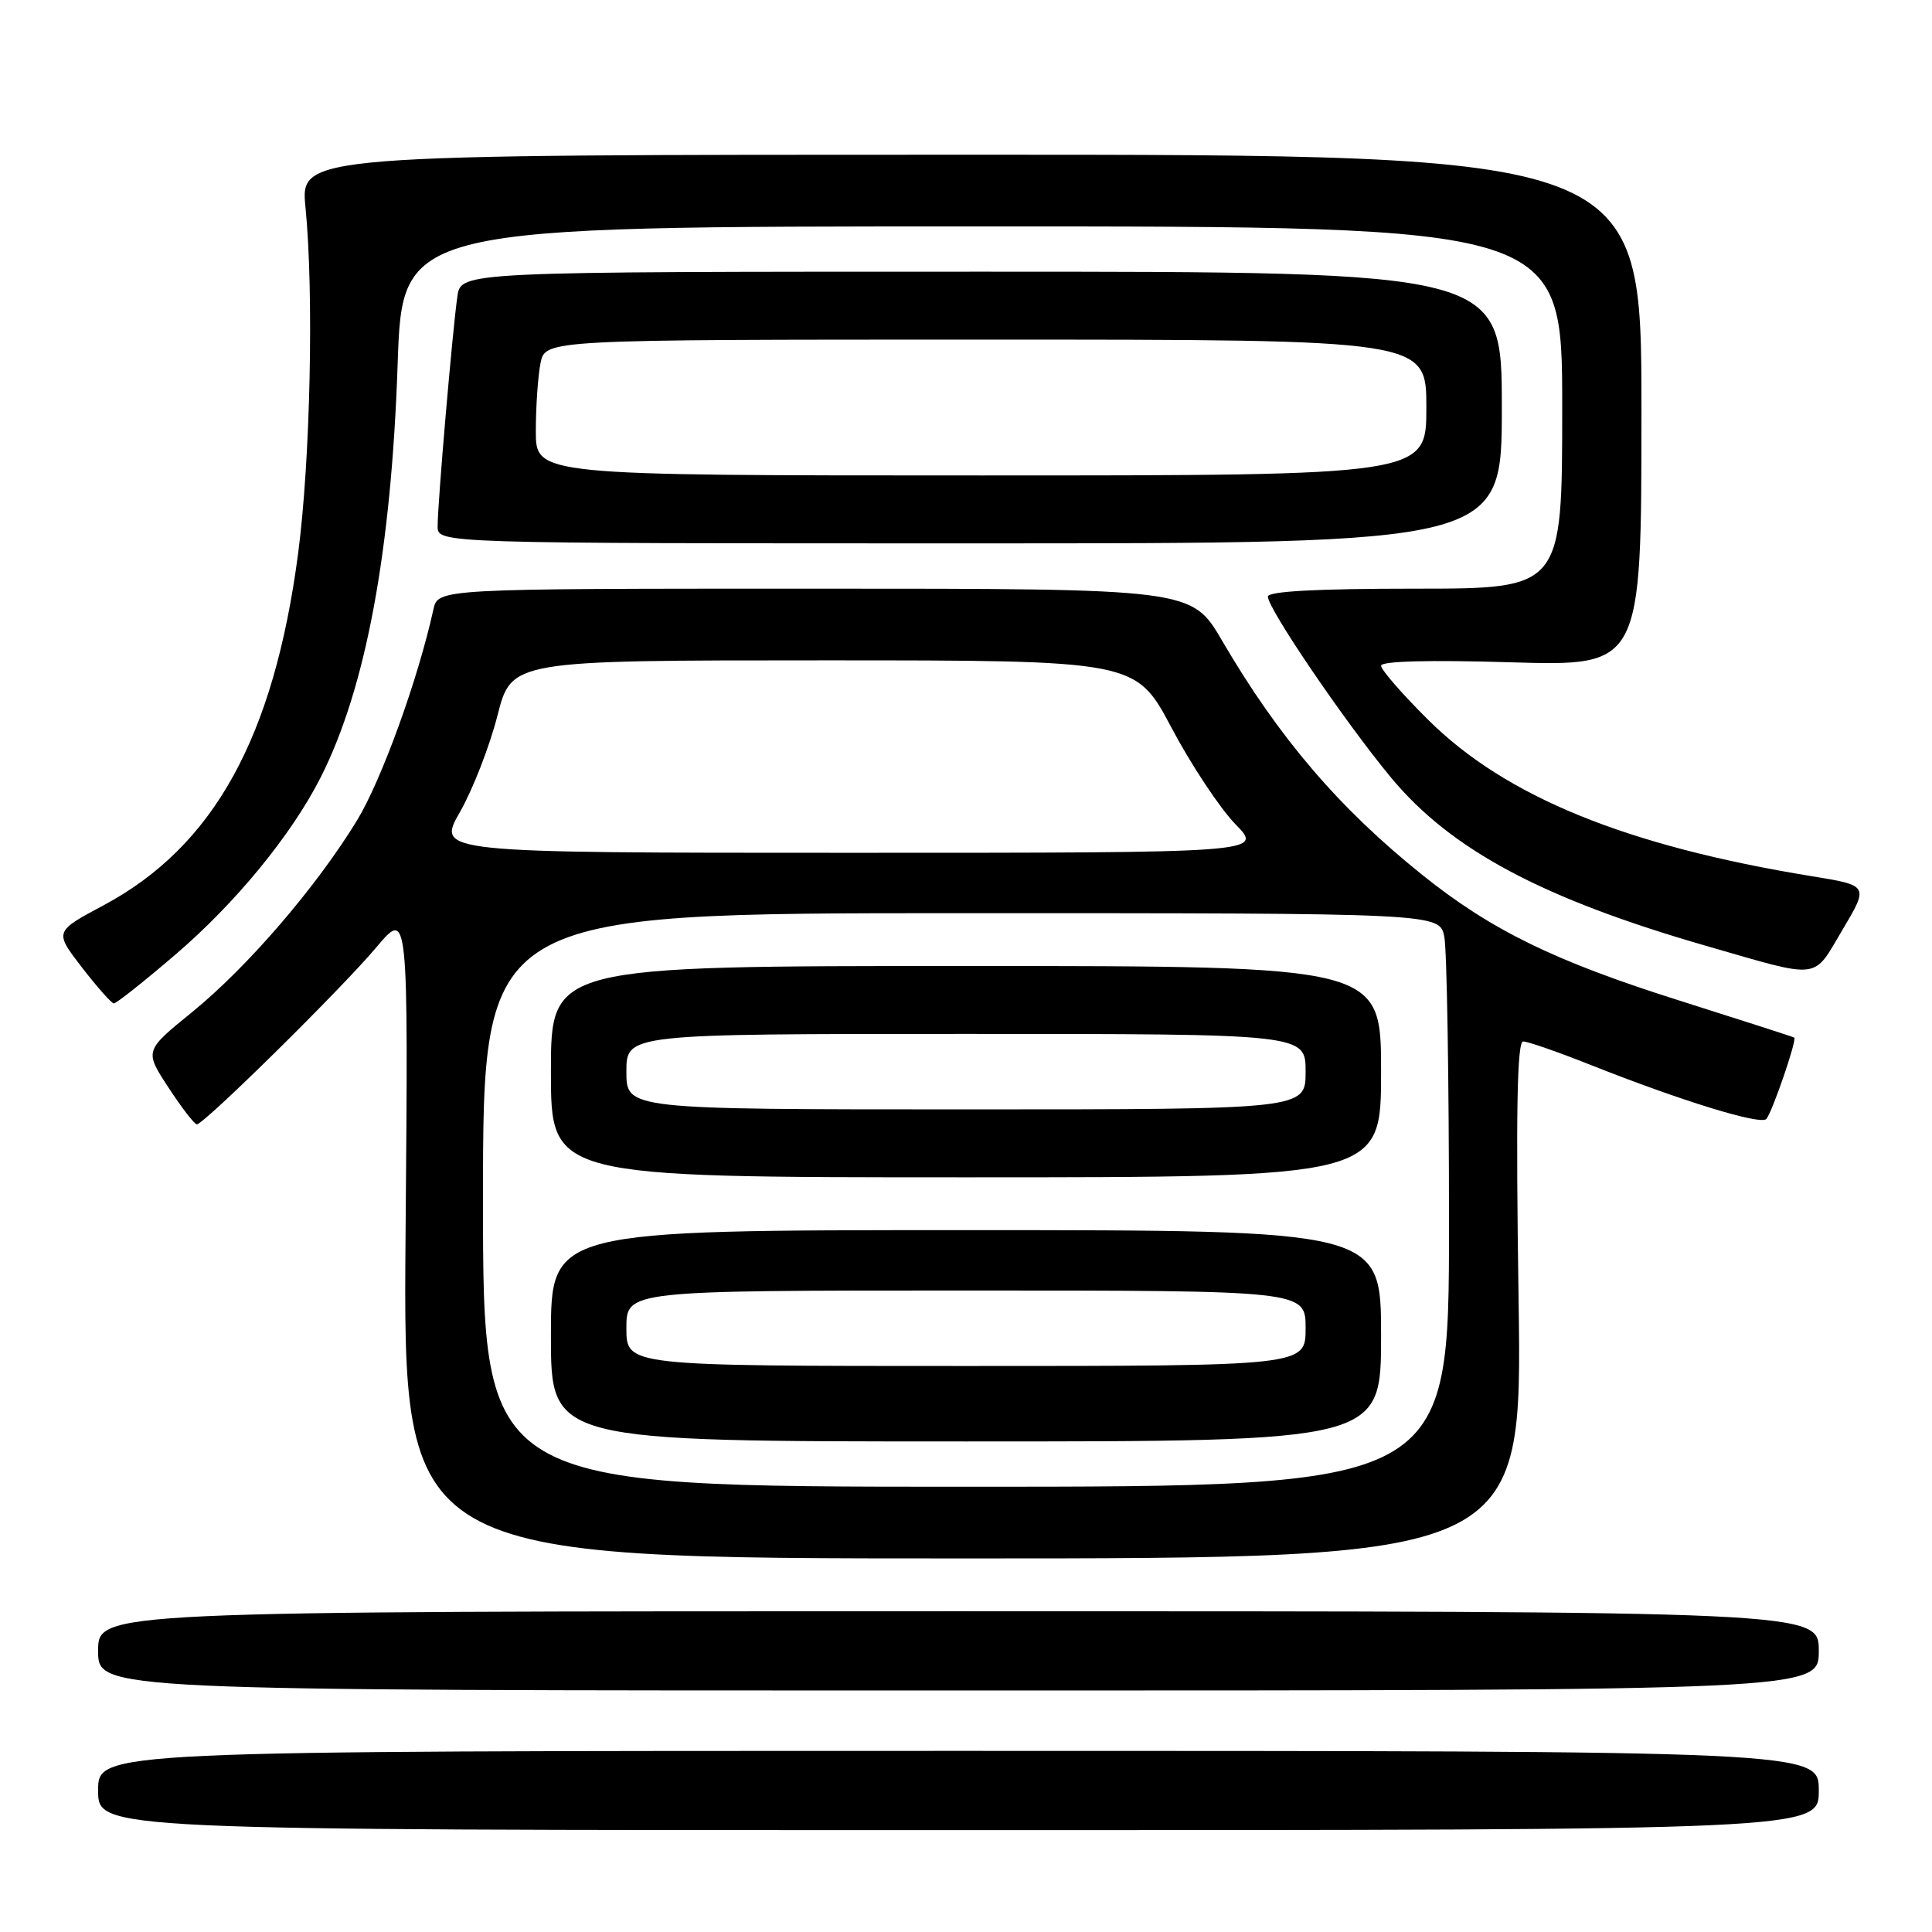 <?xml version="1.0" encoding="UTF-8" standalone="no"?>
<!DOCTYPE svg PUBLIC "-//W3C//DTD SVG 1.1//EN" "http://www.w3.org/Graphics/SVG/1.1/DTD/svg11.dtd" >
<svg xmlns="http://www.w3.org/2000/svg" xmlns:xlink="http://www.w3.org/1999/xlink" version="1.1" viewBox="0 0 256 256">
 <g >
 <path fill="currentColor"
d=" M 241.00 237.25 C 241.00 232.00 241.00 232.00 127.00 232.00 C 13.00 232.00 13.00 232.00 13.00 237.25 C 13.00 242.50 13.00 242.50 127.00 242.50 C 241.00 242.50 241.00 242.50 241.00 237.25 Z  M 241.00 218.75 C 241.00 213.50 241.00 213.50 127.00 213.50 C 13.00 213.50 13.00 213.50 13.00 218.75 C 13.00 224.00 13.00 224.00 127.00 224.00 C 241.00 224.00 241.00 224.00 241.00 218.75 Z  M 201.22 172.25 C 200.85 147.37 201.02 138.00 201.83 138.00 C 202.44 138.00 206.45 139.39 210.72 141.09 C 222.76 145.87 233.29 149.11 234.05 148.27 C 234.82 147.40 238.13 137.76 237.75 137.49 C 237.61 137.39 230.75 135.18 222.50 132.57 C 206.03 127.37 197.61 123.26 188.50 115.96 C 177.46 107.12 169.45 97.76 161.95 84.92 C 157.91 78.00 157.91 78.00 107.97 78.00 C 58.04 78.00 58.04 78.00 57.43 80.75 C 55.38 90.06 50.55 103.38 47.30 108.72 C 41.91 117.55 32.75 128.19 25.42 134.14 C 19.14 139.24 19.14 139.24 22.32 144.10 C 24.07 146.78 25.76 148.97 26.08 148.98 C 27.00 149.01 45.28 130.99 49.89 125.50 C 54.10 120.50 54.10 120.50 53.74 163.50 C 53.39 206.50 53.39 206.50 127.56 206.50 C 201.72 206.50 201.72 206.50 201.22 172.25 Z  M 23.24 126.49 C 31.23 119.66 38.65 110.59 42.49 103.01 C 48.47 91.20 51.85 73.05 52.69 48.25 C 53.31 30.00 53.31 30.00 130.16 30.00 C 207.00 30.00 207.00 30.00 207.00 54.00 C 207.00 78.00 207.00 78.00 187.50 78.00 C 174.52 78.00 168.00 78.35 168.00 79.05 C 168.00 80.65 178.21 95.66 184.29 103.00 C 192.25 112.61 204.37 119.08 226.17 125.36 C 241.44 129.76 240.16 129.91 244.14 123.20 C 247.63 117.33 247.63 117.33 240.06 116.10 C 215.52 112.10 199.51 105.58 189.25 95.39 C 185.81 91.98 183.00 88.75 183.00 88.21 C 183.00 87.60 189.38 87.43 200.25 87.76 C 217.50 88.27 217.50 88.27 217.50 54.39 C 217.50 20.50 217.50 20.50 128.65 20.50 C 39.79 20.50 39.79 20.50 40.48 27.49 C 41.60 38.86 41.13 60.89 39.51 73.28 C 36.30 97.73 28.32 112.16 13.70 119.97 C 7.20 123.44 7.20 123.44 10.85 128.18 C 12.86 130.78 14.76 132.93 15.08 132.96 C 15.39 132.98 19.07 130.07 23.24 126.49 Z  M 199.00 54.00 C 199.00 36.00 199.00 36.00 130.05 36.00 C 61.09 36.00 61.09 36.00 60.61 39.25 C 59.98 43.50 57.97 66.85 57.99 69.75 C 58.00 72.00 58.00 72.00 128.50 72.00 C 199.00 72.00 199.00 72.00 199.00 54.00 Z  M 64.00 159.00 C 64.00 121.00 64.00 121.00 127.38 121.00 C 190.75 121.00 190.75 121.00 191.38 124.13 C 191.72 125.84 192.00 142.94 192.00 162.13 C 192.00 197.00 192.00 197.00 128.00 197.00 C 64.00 197.00 64.00 197.00 64.00 159.00 Z  M 183.00 177.00 C 183.00 163.00 183.00 163.00 128.00 163.00 C 73.00 163.00 73.00 163.00 73.00 177.00 C 73.00 191.00 73.00 191.00 128.00 191.00 C 183.00 191.00 183.00 191.00 183.00 177.00 Z  M 183.00 142.00 C 183.00 128.00 183.00 128.00 128.00 128.00 C 73.00 128.00 73.00 128.00 73.00 142.00 C 73.00 156.00 73.00 156.00 128.00 156.00 C 183.00 156.00 183.00 156.00 183.00 142.00 Z  M 60.95 107.59 C 62.65 104.61 64.88 98.87 65.91 94.84 C 67.77 87.50 67.77 87.50 109.14 87.50 C 150.50 87.50 150.50 87.50 155.24 96.45 C 157.85 101.37 161.65 107.10 163.69 109.20 C 167.41 113.00 167.41 113.00 112.63 113.00 C 57.85 113.00 57.85 113.00 60.95 107.59 Z  M 71.00 57.12 C 71.00 53.89 71.28 49.84 71.62 48.12 C 72.25 45.00 72.25 45.00 130.62 45.00 C 189.00 45.00 189.00 45.00 189.00 54.00 C 189.00 63.00 189.00 63.00 130.00 63.00 C 71.00 63.00 71.00 63.00 71.00 57.12 Z  M 83.00 176.00 C 83.00 171.00 83.00 171.00 128.00 171.00 C 173.00 171.00 173.00 171.00 173.00 176.00 C 173.00 181.00 173.00 181.00 128.00 181.00 C 83.00 181.00 83.00 181.00 83.00 176.00 Z  M 83.00 142.00 C 83.00 137.00 83.00 137.00 128.00 137.00 C 173.00 137.00 173.00 137.00 173.00 142.00 C 173.00 147.00 173.00 147.00 128.00 147.00 C 83.00 147.00 83.00 147.00 83.00 142.00 Z "/>
</g>
</svg>